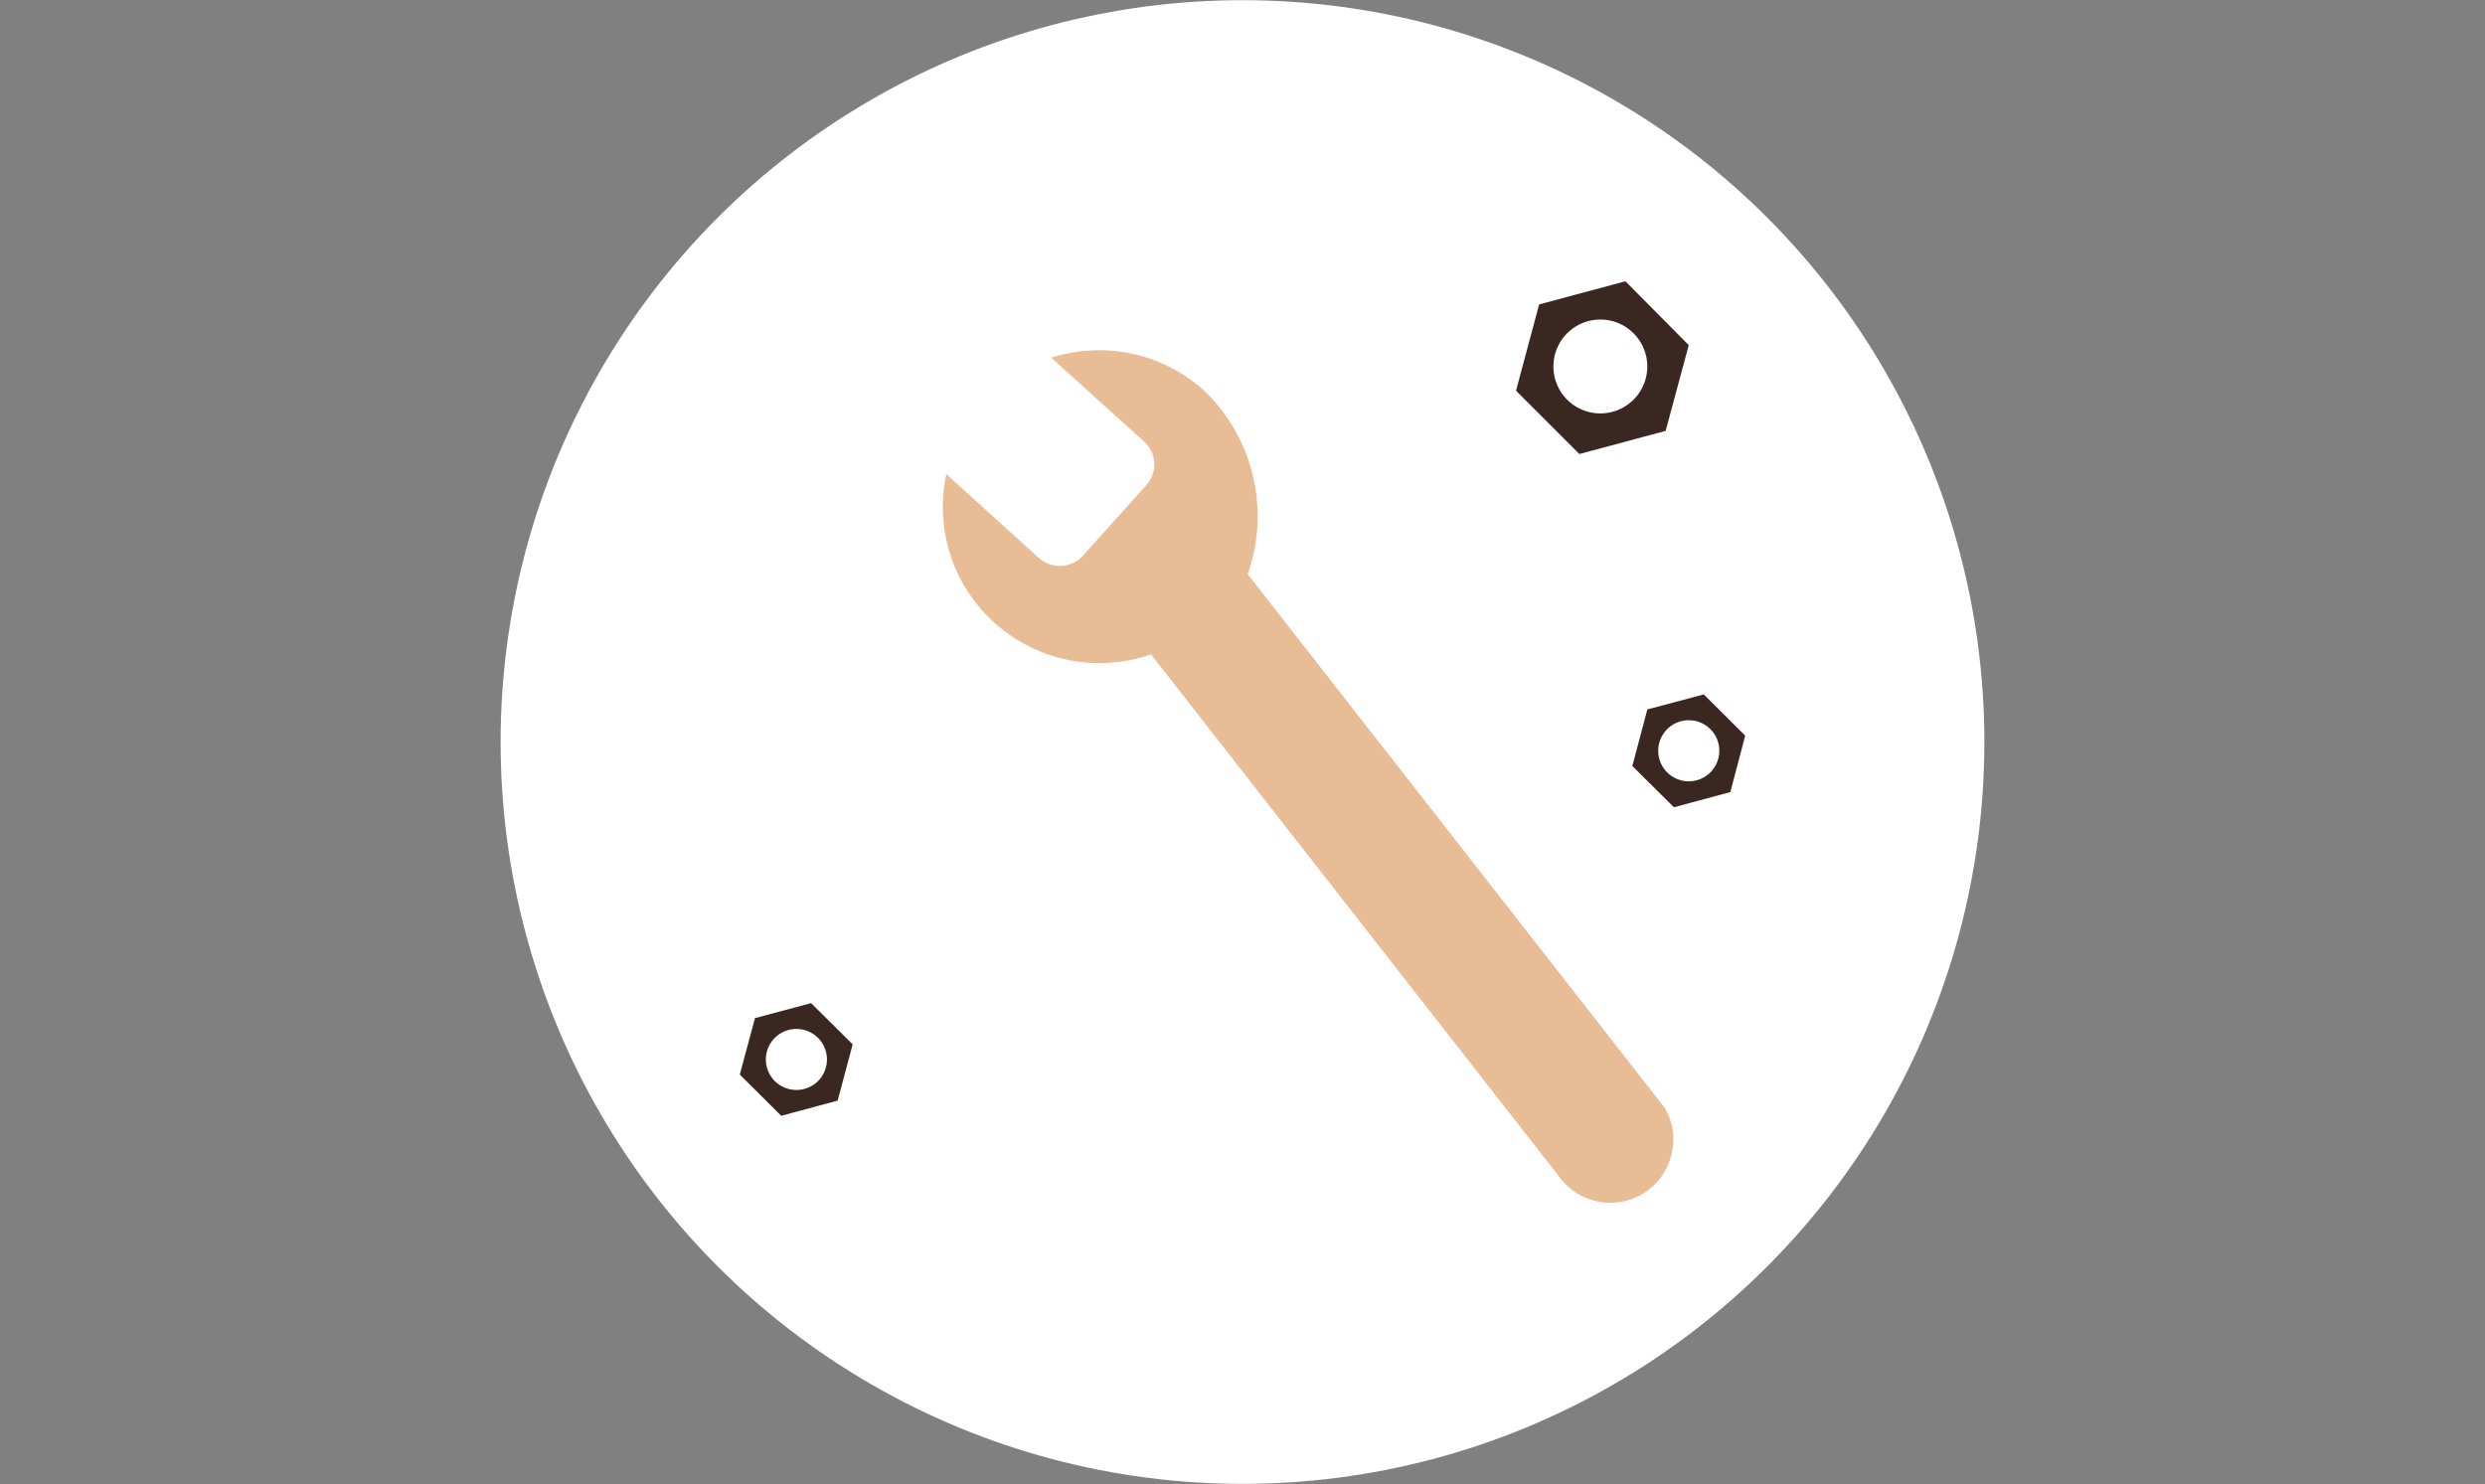 <svg xmlns="http://www.w3.org/2000/svg" viewBox="0 0 144 86"><rect x="0" y="0" width="144" height="86" fill="#808080" stroke="none"/><defs><style>.cls-1{fill:#fff;}.cls-2{fill:#e8bc95;}.cls-3{fill:#3a2722;}</style></defs><title>nos_offres_immobilier</title><g id="Calque_116" data-name="Calque 116"><circle class="cls-1" cx="72" cy="43" r="42.99"/></g><g id="Nos_offres_4" data-name="Nos offres 4"><g id="bloc_2-2" data-name="bloc 2"><path class="cls-2" d="M57.62,36.08a9.08,9.08,0,0,0,9.08,1.84L90.44,68.3a3.64,3.64,0,0,0,5.11.63,3.65,3.65,0,0,0,1.38-2.43,3.46,3.46,0,0,0-.48-2.32L72.3,33.27a10.08,10.08,0,0,0-2.53-10.64,9.08,9.08,0,0,0-8.85-1.9l5.37,4.85a1.79,1.79,0,0,1,.13,2.54l-3.67,4.09a1.82,1.82,0,0,1-2.54.13l-5.37-4.86A9,9,0,0,0,57.62,36.08Z"/><path class="cls-2" d="M92,66.83a1.54,1.54,0,0,0,2.17.27h0a1.55,1.55,0,0,0,.27-2.17L74.48,39.44a1.56,1.56,0,0,0-2.18-.27h0A1.54,1.54,0,0,0,72,41.34Z"/><path class="cls-3" d="M101.13,42.63l-2.4-2.39-3.27.87-.87,3.28L97,46.78l3.27-.88Zm-4.52,2.13a1.77,1.77,0,1,1,2.5,0A1.77,1.77,0,0,1,96.61,44.76Z"/><path class="cls-3" d="M49.41,60.52,47,58.13,43.75,59l-.88,3.27,2.4,2.39,3.27-.88ZM44.9,62.65a1.77,1.77,0,1,1,2.5,0A1.78,1.78,0,0,1,44.9,62.65Z"/><path class="cls-3" d="M97.86,20,94.19,16.3l-5,1.34-1.34,5,3.67,3.67,5-1.34Zm-6.93,3.27a2.72,2.72,0,1,1,3.84-3.84,2.72,2.72,0,0,1-3.84,3.84Z"/></g></g></svg>